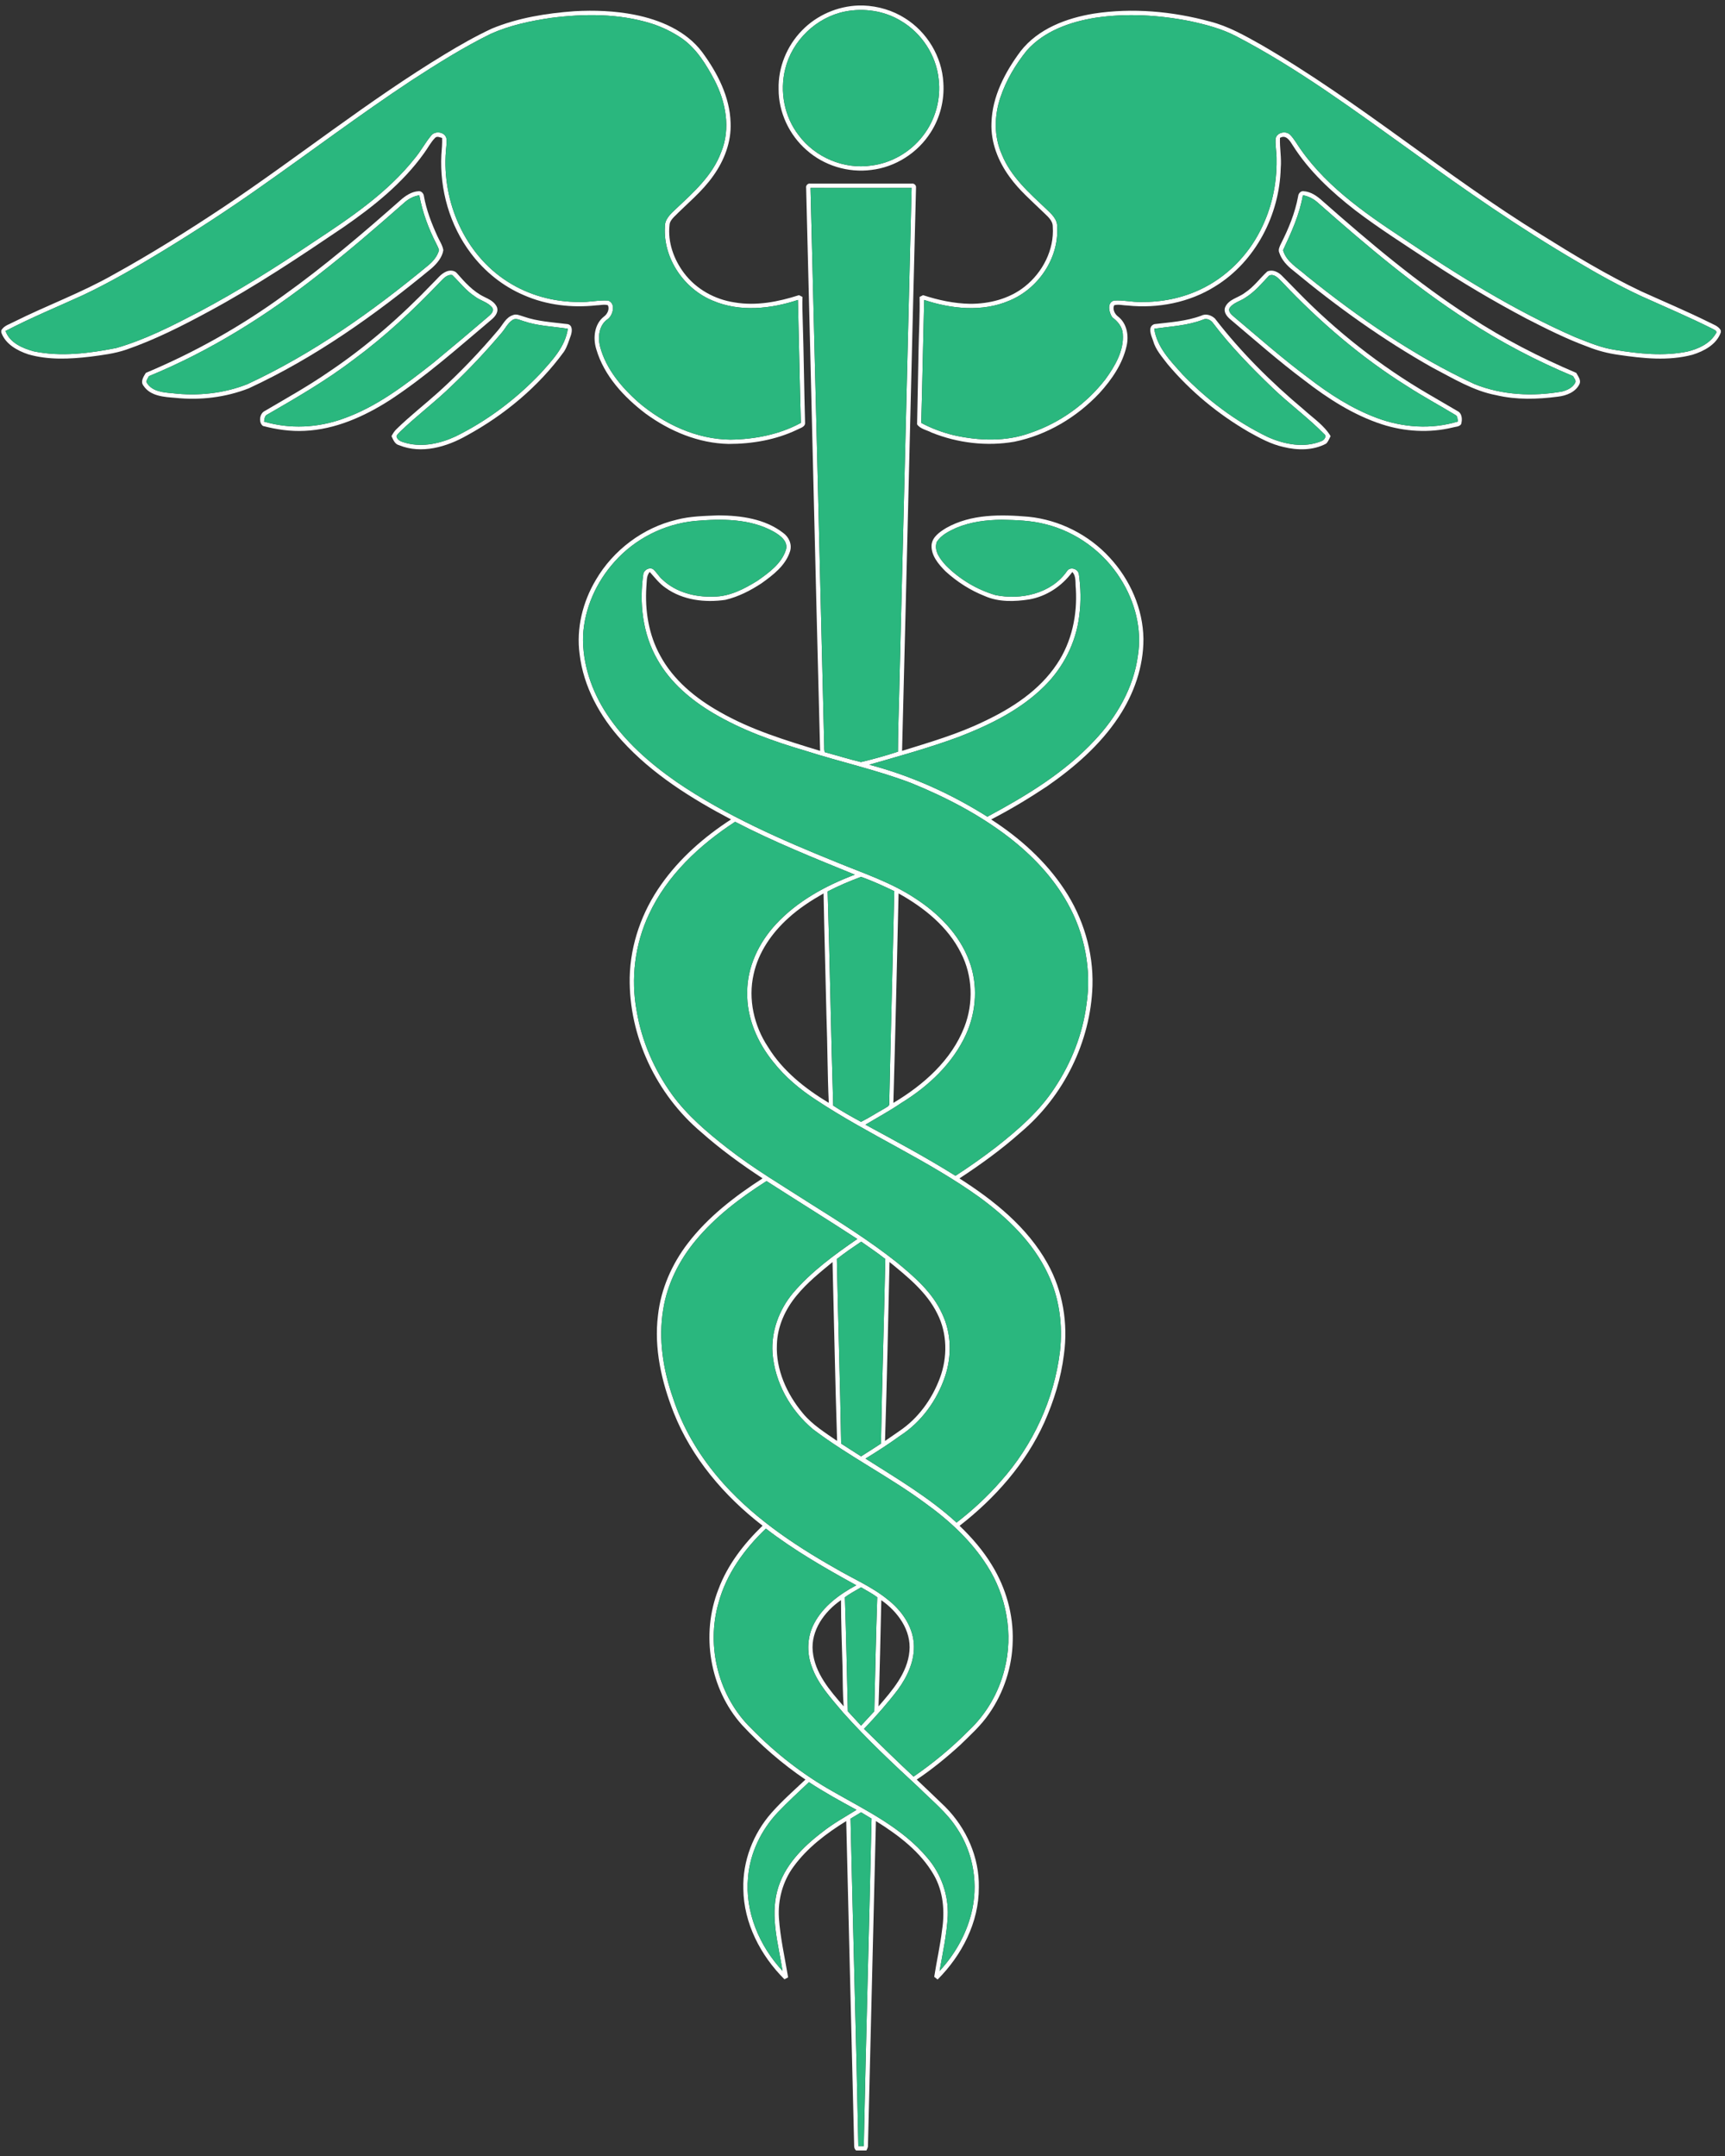 <?xml version="1.0" encoding="UTF-8" standalone="no"?><!DOCTYPE svg PUBLIC "-//W3C//DTD SVG 1.1//EN" "http://www.w3.org/Graphics/SVG/1.1/DTD/svg11.dtd"><svg width="100%" height="100%" viewBox="0 0 136 170" version="1.1" xmlns="http://www.w3.org/2000/svg" xmlns:xlink="http://www.w3.org/1999/xlink" xml:space="preserve" style="fill-rule:evenodd;clip-rule:evenodd;stroke-linejoin:round;stroke-miterlimit:1.414;"><rect x="0" y="0" width="136" height="170" fill="#333333" stroke="none"/><g id="___.2e.2e.2e.23.2e.2e.2e.ffffffff"><path d="M67.688,0.434l0.369,0c1.165,0.044 2.324,0.382 3.309,1.014c1.731,1.087 2.899,3.028 3.008,5.074c0.093,1.367 -0.254,2.761 -0.996,3.913c-1.025,1.62 -2.791,2.751 -4.698,2.966c-1.813,0.237 -3.714,-0.345 -5.081,-1.56c-1.375,-1.193 -2.218,-2.987 -2.213,-4.813c-0.044,-1.711 0.652,-3.416 1.851,-4.635c1.159,-1.196 2.789,-1.903 4.451,-1.959m-1.062,0.473c-2.263,0.454 -4.17,2.283 -4.718,4.523c-0.45,1.784 -0.073,3.764 1.054,5.226c1.297,1.752 3.579,2.72 5.739,2.398c1.587,-0.199 3.073,-1.061 4.049,-2.326c0.986,-1.248 1.445,-2.894 1.257,-4.471c-0.189,-1.889 -1.336,-3.64 -2.965,-4.603c-1.309,-0.803 -2.919,-1.042 -4.416,-0.747l0,0Z" style="fill:#fff;fill-rule:nonzero;"/><path d="M38.777,2.255c2.064,-0.852 4.295,-1.209 6.511,-1.371c1.582,-0.09 3.18,-0.028 4.739,0.278c2.012,0.4 4.071,1.265 5.336,2.952c1.191,1.621 2.179,3.514 2.238,5.566c0.066,1.509 -0.506,2.985 -1.378,4.199c-0.868,1.234 -2.057,2.181 -3.107,3.247c-0.16,0.172 -0.318,0.37 -0.33,0.616c-0.154,1.348 0.335,2.708 1.137,3.778c0.949,1.273 2.433,2.096 3.995,2.326c1.706,0.291 3.449,-0.048 5.076,-0.573c0.069,0.036 0.206,0.106 0.275,0.142c-0.025,0.576 -0.002,1.154 0.014,1.73c0.088,2.728 0.111,5.458 0.188,8.186c0.023,0.339 -0.39,0.42 -0.623,0.549c-1.681,0.805 -3.555,1.124 -5.407,1.124c-2.37,-0.048 -4.643,-1.006 -6.537,-2.388c-1.707,-1.301 -3.277,-2.976 -3.892,-5.079c-0.272,-0.874 -0.163,-1.971 0.598,-2.571c0.268,-0.189 0.466,-0.588 0.317,-0.898c-0.296,-0.09 -0.611,0.005 -0.912,0.009c-1.918,0.208 -3.905,-0.012 -5.681,-0.789c-1.67,-0.7 -3.126,-1.876 -4.213,-3.32c-1.667,-2.204 -2.462,-5.014 -2.324,-7.763c0.037,-0.442 0.076,-0.885 0.059,-1.329c-0.175,-0.036 -0.384,-0.162 -0.544,-0.015c-0.359,0.358 -0.584,0.822 -0.883,1.224c-1.683,2.362 -3.982,4.189 -6.346,5.827c-3.462,2.342 -6.943,4.67 -10.627,6.652c-2.099,1.138 -4.24,2.223 -6.499,3.005c-0.923,0.315 -1.897,0.432 -2.86,0.558c-1.615,0.189 -3.287,0.269 -4.866,-0.187c-0.872,-0.289 -1.811,-0.811 -2.131,-1.726l0,-0.162c0.211,-0.383 0.671,-0.494 1.03,-0.69c2.572,-1.284 5.286,-2.274 7.788,-3.695c2.975,-1.64 5.856,-3.446 8.683,-5.325c5.893,-3.943 11.43,-8.408 17.502,-12.083c1.193,-0.722 2.41,-1.415 3.674,-2.004m4.648,-0.842c-1.613,0.239 -3.23,0.583 -4.724,1.25c-2.177,1.07 -4.233,2.366 -6.265,3.684c-4.062,2.684 -7.946,5.62 -11.931,8.415c-2.495,1.766 -5.058,3.432 -7.666,5.024c-2.045,1.244 -4.117,2.453 -6.281,3.479c-2.044,0.935 -4.129,1.79 -6.121,2.833c0.321,0.93 1.35,1.369 2.233,1.607c2.144,0.445 4.359,0.156 6.483,-0.26c2.292,-0.655 4.428,-1.755 6.533,-2.853c3.083,-1.636 6.04,-3.494 8.934,-5.441c2.925,-1.928 5.909,-3.915 8.104,-6.694c0.468,-0.562 0.807,-1.217 1.276,-1.776c0.309,-0.385 1.039,-0.292 1.187,0.198c0.059,0.348 -0.013,0.701 -0.034,1.048c-0.315,3.953 1.473,8.128 4.87,10.283c1.674,1.076 3.672,1.614 5.656,1.601c0.756,0.035 1.501,-0.161 2.257,-0.112c0.633,0.197 0.402,1.147 -0.011,1.455c-0.719,0.478 -0.806,1.451 -0.604,2.222c0.477,1.741 1.686,3.166 3.01,4.342c2.015,1.715 4.57,2.92 7.252,2.949c1.917,-0.027 3.861,-0.397 5.558,-1.322c-0.096,-3.231 -0.147,-6.463 -0.231,-9.694c-2.14,0.706 -4.568,0.967 -6.692,0.067c-2.286,-0.93 -3.943,-3.345 -3.796,-5.835c-0.023,-0.603 0.463,-1.028 0.861,-1.404c1.392,-1.31 2.898,-2.641 3.574,-4.485c0.768,-1.852 0.366,-3.97 -0.538,-5.698c-0.648,-1.216 -1.398,-2.445 -2.542,-3.256c-0.746,-0.51 -1.562,-0.91 -2.421,-1.185c-2.557,-0.799 -5.296,-0.78 -7.931,-0.442l0,0Z" style="fill:#fff;fill-rule:nonzero;"/><path d="M86.239,1.073c3.049,-0.47 6.189,-0.182 9.158,0.625c1.439,0.365 2.737,1.105 4.022,1.826c7.722,4.471 14.523,10.324 22.116,14.992c2.553,1.594 5.132,3.157 7.852,4.453c1.782,0.808 3.588,1.566 5.344,2.436c0.331,0.178 0.748,0.29 0.939,0.646l0,0.158c-0.331,0.952 -1.322,1.479 -2.23,1.761c-1.911,0.511 -3.912,0.291 -5.84,0.008c-0.831,-0.116 -1.648,-0.326 -2.426,-0.641c-1.664,-0.607 -3.247,-1.405 -4.822,-2.211c-2.583,-1.369 -5.103,-2.857 -7.542,-4.467c-2.006,-1.331 -4.044,-2.618 -5.962,-4.077c-1.873,-1.457 -3.652,-3.1 -4.927,-5.122c-0.218,-0.349 -0.527,-0.875 -1.008,-0.586c-0.03,0.794 0.133,1.583 0.06,2.376c-0.09,3.686 -1.985,7.367 -5.157,9.321c-2.042,1.287 -4.535,1.768 -6.922,1.518c-0.349,-0.006 -0.71,-0.115 -1.051,-0.021c-0.15,0.309 0.047,0.708 0.314,0.897c0.685,0.534 0.855,1.502 0.664,2.312c-0.318,1.423 -1.172,2.656 -2.138,3.718c-1.789,1.903 -4.139,3.312 -6.708,3.834c-2.179,0.382 -4.472,0.106 -6.522,-0.719c-0.383,-0.205 -0.889,-0.277 -1.149,-0.648c0.031,-1.913 0.085,-3.827 0.113,-5.74c0.022,-1.437 0.114,-2.874 0.084,-4.31c0.068,-0.034 0.206,-0.103 0.275,-0.138c1.194,0.391 2.439,0.659 3.701,0.682c1.527,0.006 3.1,-0.393 4.311,-1.356c1.409,-1.114 2.339,-2.908 2.212,-4.723c0.007,-0.508 -0.43,-0.828 -0.752,-1.151c-0.915,-0.889 -1.897,-1.726 -2.644,-2.768c-0.903,-1.228 -1.501,-2.73 -1.436,-4.272c0.06,-2.089 1.077,-4.014 2.301,-5.654c1.383,-1.771 3.616,-2.607 5.77,-2.959m0.12,0.327c-1.99,0.322 -4.042,1.041 -5.41,2.59c-0.891,1.104 -1.629,2.348 -2.08,3.697c-0.488,1.448 -0.513,3.081 0.116,4.49c0.705,1.757 2.158,3.034 3.502,4.302c0.395,0.375 0.88,0.797 0.859,1.395c0.152,2.495 -1.506,4.916 -3.799,5.845c-2.122,0.898 -4.548,0.639 -6.686,-0.068c-0.085,3.232 -0.137,6.464 -0.231,9.695c0.811,0.434 1.68,0.757 2.576,0.975c1.983,0.44 4.105,0.521 6.038,-0.19c2.328,-0.789 4.405,-2.289 5.911,-4.229c0.748,-1.034 1.472,-2.249 1.368,-3.574c-0.028,-0.556 -0.405,-0.993 -0.831,-1.307c-0.254,-0.372 -0.449,-1.147 0.137,-1.322c0.708,-0.05 1.407,0.128 2.117,0.113c1.608,0.023 3.228,-0.297 4.686,-0.985c2.041,-0.961 3.72,-2.641 4.734,-4.652c0.883,-1.716 1.311,-3.657 1.28,-5.585c0.012,-0.528 -0.101,-1.051 -0.081,-1.58c0.014,-0.548 0.795,-0.746 1.148,-0.384c0.178,0.172 0.314,0.382 0.456,0.585c2.057,3.244 5.274,5.487 8.425,7.571c4.335,2.916 8.791,5.702 13.588,7.8c1.036,0.405 2.071,0.855 3.18,1.011c1.865,0.301 3.79,0.51 5.66,0.13c0.867,-0.208 1.774,-0.615 2.247,-1.411c0.182,-0.206 -0.128,-0.31 -0.259,-0.39c-1.837,-0.918 -3.726,-1.724 -5.598,-2.565c-1.743,-0.815 -3.43,-1.746 -5.081,-2.733c-4.526,-2.651 -8.842,-5.639 -13.079,-8.727c-4.476,-3.202 -8.919,-6.503 -13.812,-9.052c-1.137,-0.586 -2.384,-0.914 -3.629,-1.181c-2.447,-0.483 -4.981,-0.634 -7.452,-0.264l0,0Z" style="fill:#fff;fill-rule:nonzero;"/><path d="M63.557,14.825c-0.043,-0.213 0.15,-0.398 0.36,-0.346c2.647,-0.003 5.293,0 7.94,-0.001c0.19,-0.045 0.391,0.118 0.362,0.32c-0.379,14.802 -0.719,29.606 -1.1,44.408c2.182,-0.679 4.389,-1.317 6.45,-2.319c2.221,-1.045 4.384,-2.449 5.761,-4.53c1.166,-1.733 1.618,-3.869 1.49,-5.938c-0.058,-0.441 0.053,-0.964 -0.278,-1.317c-0.816,1.106 -2.016,1.913 -3.378,2.159c-1.165,0.183 -2.421,0.226 -3.522,-0.262c-1.143,-0.449 -2.192,-1.124 -3.098,-1.95c-0.551,-0.559 -1.148,-1.245 -1.099,-2.081c0.062,-0.637 0.65,-1.029 1.149,-1.335c1.965,-1.113 4.32,-1.077 6.502,-0.886c2.431,0.248 4.749,1.419 6.395,3.222c1.603,1.731 2.625,4.036 2.657,6.409c0.007,2.193 -0.75,4.343 -1.956,6.16c-1.457,2.204 -3.485,3.963 -5.64,5.461c-1.424,0.947 -2.889,1.832 -4.409,2.615c2.251,1.452 4.296,3.284 5.777,5.53c1.479,2.229 2.288,4.905 2.211,7.583c-0.145,4.415 -2.269,8.702 -5.645,11.545c-1.508,1.347 -3.153,2.536 -4.844,3.646c2.724,1.736 5.353,3.844 6.945,6.708c1.209,2.165 1.632,4.729 1.293,7.176c-0.227,1.851 -0.789,3.651 -1.544,5.353c-1.466,3.245 -3.889,5.982 -6.684,8.154c0.975,0.933 1.866,1.964 2.564,3.123c1.089,1.78 1.686,3.871 1.626,5.963c-0.04,2.041 -0.701,4.063 -1.867,5.735c-0.636,0.933 -1.48,1.687 -2.282,2.471c-1.077,0.982 -2.208,1.907 -3.418,2.72c0.747,0.714 1.502,1.423 2.243,2.144c1.661,1.667 2.705,3.985 2.652,6.359c0.017,2.749 -1.34,5.346 -3.25,7.261c-0.067,-0.053 -0.2,-0.159 -0.266,-0.214c0.188,-1.231 0.472,-2.447 0.617,-3.685c0.23,-1.466 0.104,-3.038 -0.646,-4.343c-1.052,-1.841 -2.803,-3.148 -4.568,-4.254c-0.208,8.552 -0.414,17.103 -0.629,25.656c-0.02,0.111 -0.061,0.218 -0.125,0.321l-0.81,0c-0.099,-0.093 -0.148,-0.203 -0.15,-0.33c-0.211,-8.548 -0.421,-17.096 -0.627,-25.645c-1.56,0.965 -3.068,2.099 -4.156,3.598c-0.845,1.15 -1.238,2.598 -1.152,4.019c0.105,1.586 0.468,3.139 0.726,4.704c-0.071,0.04 -0.216,0.118 -0.287,0.157c-1.883,-1.879 -3.211,-4.424 -3.242,-7.122c-0.067,-2.191 0.774,-4.37 2.222,-6.008c0.826,-0.935 1.766,-1.763 2.673,-2.619c-1.826,-1.24 -3.504,-2.696 -5.006,-4.312c-2.549,-2.849 -3.253,-7.143 -1.856,-10.686c0.719,-1.935 2.01,-3.598 3.483,-5.021c-3.017,-2.329 -5.59,-5.344 -7.006,-8.911c-0.955,-2.429 -1.566,-5.069 -1.239,-7.686c0.231,-2.068 1.095,-4.036 2.358,-5.678c1.594,-2.083 3.703,-3.699 5.889,-5.113c-1.689,-1.107 -3.328,-2.298 -4.84,-3.641c-3.534,-2.983 -5.715,-7.564 -5.637,-12.202c0.056,-2.621 0.968,-5.192 2.482,-7.323c1.454,-2.07 3.393,-3.765 5.507,-5.136c-3.134,-1.653 -6.206,-3.569 -8.606,-6.213c-1.724,-1.894 -3.03,-4.252 -3.333,-6.822c-0.273,-2.026 0.242,-4.111 1.284,-5.857c1.375,-2.349 3.722,-4.117 6.378,-4.742c1.075,-0.282 2.193,-0.291 3.298,-0.342c1.758,0.016 3.641,0.267 5.075,1.373c0.464,0.327 0.737,0.92 0.551,1.48c-0.355,1.106 -1.326,1.846 -2.234,2.497c-0.875,0.579 -1.831,1.068 -2.856,1.312c-1.609,0.237 -3.361,0.029 -4.71,-0.941c-0.499,-0.334 -0.858,-0.82 -1.257,-1.258c-0.292,0.325 -0.219,0.786 -0.267,1.187c-0.118,1.854 0.183,3.77 1.092,5.408c1.038,1.932 2.792,3.368 4.677,4.429c2.472,1.426 5.219,2.253 7.93,3.083c-0.386,-14.793 -0.72,-29.588 -1.1,-44.38m0.344,-0.006c0.368,14.629 0.722,29.259 1.076,43.887c0.019,0.198 -0.025,0.411 0.051,0.601c0.95,0.258 1.893,0.553 2.849,0.782c0.982,-0.232 1.96,-0.507 2.918,-0.82c0.005,-1.378 0.045,-2.755 0.087,-4.134c0.33,-13.439 0.655,-26.878 0.99,-40.317c-2.656,0.007 -5.315,0.006 -7.971,0.001m-15.45,29.474c-1.436,1.596 -2.371,3.668 -2.482,5.821c-0.069,2.192 0.669,4.358 1.863,6.18c1.418,2.156 3.389,3.887 5.493,5.351c3.925,2.684 8.309,4.594 12.702,6.37c2.077,0.853 4.239,1.567 6.123,2.816c1.837,1.189 3.474,2.832 4.251,4.913c0.713,1.859 0.586,3.983 -0.227,5.79c-1.049,2.317 -2.978,4.123 -5.121,5.438c-0.908,0.62 -1.876,1.143 -2.82,1.709c2.391,1.3 4.793,2.585 7.098,4.031c1.089,-0.708 2.152,-1.456 3.18,-2.247c1.744,-1.368 3.454,-2.85 4.668,-4.729c1.29,-1.956 2.174,-4.194 2.478,-6.522c0.415,-2.729 -0.133,-5.585 -1.487,-7.989c-1.127,-2.04 -2.767,-3.757 -4.598,-5.181c-2.341,-1.807 -4.989,-3.184 -7.722,-4.297c-2.716,-1.038 -5.569,-1.657 -8.335,-2.544c-2.524,-0.742 -5.03,-1.631 -7.3,-2.981c-1.749,-1.039 -3.364,-2.406 -4.375,-4.198c-1.184,-2.038 -1.456,-4.5 -1.114,-6.804c0.093,-0.295 0.444,-0.492 0.738,-0.359c0.296,0.236 0.469,0.589 0.757,0.834c1.07,1.015 2.595,1.405 4.038,1.348c1.26,0.004 2.415,-0.606 3.458,-1.25c0.893,-0.631 1.877,-1.329 2.237,-2.41c0.225,-0.685 -0.436,-1.163 -0.947,-1.457c-1.884,-1.054 -4.131,-1.028 -6.22,-0.849c-2.415,0.234 -4.724,1.402 -6.336,3.216m26.931,-2.668c-0.57,0.266 -1.192,0.561 -1.531,1.12c-0.244,0.707 0.292,1.363 0.738,1.856c1.078,1.079 2.433,1.891 3.897,2.322c2.004,0.408 4.387,-0.116 5.617,-1.863c0.226,-0.403 0.845,-0.242 0.95,0.174c0.154,1.092 0.189,2.208 0.037,3.305c-0.247,2.106 -1.255,4.097 -2.766,5.581c-1.874,1.857 -4.291,3.037 -6.726,3.982c-2.313,0.854 -4.695,1.514 -7.063,2.194c3.294,0.866 6.434,2.286 9.311,4.101c3.051,-1.641 6.081,-3.465 8.457,-6.027c1.728,-1.836 3.069,-4.132 3.407,-6.661c0.343,-2.104 -0.232,-4.29 -1.369,-6.073c-1.328,-2.119 -3.487,-3.704 -5.918,-4.304c-1.121,-0.292 -2.285,-0.327 -3.438,-0.351c-1.222,0.012 -2.468,0.163 -3.603,0.644m-24.223,30.476c-1.105,2.358 -1.442,5.064 -0.963,7.624c0.396,2.37 1.386,4.631 2.787,6.581c1.196,1.641 2.759,2.97 4.352,4.213c2.084,1.631 4.367,2.975 6.588,4.404c2.303,1.447 4.611,2.895 6.746,4.582c1.403,1.153 2.847,2.388 3.608,4.078c0.734,1.53 0.77,3.333 0.236,4.931c-0.631,1.884 -1.856,3.598 -3.534,4.686c-0.888,0.639 -1.804,1.241 -2.741,1.808c2.464,1.57 5.011,3.063 7.178,5.046c1.265,-0.975 2.445,-2.066 3.493,-3.271c2.533,-2.837 4.202,-6.449 4.659,-10.229c0.23,-2.063 -0.041,-4.204 -0.943,-6.087c-1.158,-2.494 -3.202,-4.446 -5.389,-6.054c-4.077,-2.934 -8.73,-4.925 -12.91,-7.694c-1.26,-0.82 -2.431,-1.803 -3.363,-2.987c-1.248,-1.534 -2.092,-3.469 -2.053,-5.471c-0.01,-2.008 0.914,-3.93 2.261,-5.384c1.686,-1.824 3.921,-3.043 6.223,-3.911c-3.182,-1.302 -6.382,-2.58 -9.438,-4.168c-2.806,1.828 -5.372,4.221 -6.797,7.303m14.092,-1.81c0.176,5.626 0.263,11.259 0.438,16.885c0.708,0.459 1.45,0.879 2.195,1.28c0.635,-0.312 1.228,-0.709 1.85,-1.05c0.143,-0.11 0.42,-0.174 0.374,-0.411c0.118,-5.578 0.277,-11.153 0.398,-16.73c-0.86,-0.408 -1.725,-0.813 -2.625,-1.126c-0.896,0.337 -1.781,0.708 -2.63,1.152m-3.11,2.109c-1.296,1.171 -2.348,2.683 -2.723,4.41c-0.451,1.964 0.026,4.079 1.134,5.744c1.151,1.882 2.924,3.281 4.79,4.406c-0.108,-2.282 -0.098,-4.57 -0.184,-6.854c-0.071,-3.22 -0.166,-6.441 -0.228,-9.662c-0.989,0.562 -1.948,1.186 -2.789,1.956m8.703,-1.957c-0.125,5.505 -0.253,11.012 -0.41,16.518c2.373,-1.414 4.587,-3.363 5.601,-5.996c0.725,-1.866 0.649,-4.031 -0.269,-5.817c-1.033,-2.086 -2.923,-3.593 -4.922,-4.705m-16.017,27.387c-1.281,1.55 -2.22,3.411 -2.539,5.407c-0.392,2.346 -0.01,4.762 0.77,6.99c0.738,2.268 1.964,4.365 3.494,6.192c2.542,3.039 5.869,5.293 9.29,7.234c1.382,0.816 2.886,1.446 4.14,2.465c1.068,0.836 1.941,2.041 2.06,3.426c0.112,1.34 -0.483,2.625 -1.255,3.685c-0.823,1.084 -1.73,2.103 -2.667,3.091c1.291,1.265 2.582,2.531 3.906,3.764c1.563,-1.073 3.026,-2.289 4.359,-3.638c1.373,-1.289 2.353,-2.984 2.809,-4.811c0.72,-2.768 0.164,-5.799 -1.378,-8.194c-1.247,-1.963 -2.989,-3.568 -4.868,-4.917c-2.839,-2.098 -6.018,-3.69 -8.837,-5.818c-1.79,-1.488 -3.028,-3.694 -3.206,-6.03c-0.113,-1.703 0.521,-3.404 1.602,-4.706c1.44,-1.7 3.261,-3.02 5.082,-4.278c-2.369,-1.548 -4.777,-3.035 -7.155,-4.566c-2.061,1.314 -4.044,2.809 -5.607,4.704m11.15,1.444c0.096,4.851 0.257,9.702 0.339,14.552c0.519,0.343 1.049,0.667 1.571,1.007c0.524,-0.337 1.053,-0.661 1.57,-1.007c0.083,-4.851 0.242,-9.701 0.341,-14.553c-0.611,-0.488 -1.265,-0.917 -1.901,-1.37c-0.653,0.44 -1.303,0.884 -1.92,1.371m-3.155,2.859c-0.907,1.084 -1.531,2.448 -1.571,3.876c-0.092,1.984 0.781,3.901 2.028,5.403c0.746,0.915 1.759,1.54 2.719,2.204c-0.156,-4.699 -0.238,-9.403 -0.361,-14.105c-0.989,0.816 -1.998,1.625 -2.815,2.622m7.309,-2.625c-0.109,4.705 -0.203,9.409 -0.356,14.11c0.375,-0.25 0.738,-0.516 1.11,-0.768c1.497,-0.999 2.6,-2.528 3.221,-4.208c0.604,-1.623 0.587,-3.506 -0.209,-5.064c-0.83,-1.694 -2.338,-2.899 -3.766,-4.07m-9.748,21.021c-1.686,1.603 -3.111,3.562 -3.727,5.832c-1.011,3.459 -0.006,7.437 2.595,9.945c1.895,1.939 4.051,3.621 6.414,4.951c2.633,1.507 5.475,2.869 7.458,5.244c1.077,1.257 1.664,2.911 1.598,4.568c-0.077,1.463 -0.394,2.901 -0.645,4.342c1.167,-1.266 2.06,-2.801 2.487,-4.473c0.602,-2.286 0.203,-4.812 -1.115,-6.778c-0.795,-1.243 -1.961,-2.172 -2.997,-3.203c-2.059,-1.905 -4.113,-3.826 -5.981,-5.923c-0.939,-1.124 -1.986,-2.227 -2.475,-3.638c-0.414,-1.104 -0.357,-2.379 0.207,-3.418c0.716,-1.343 1.995,-2.277 3.307,-2.982c-2.457,-1.351 -4.901,-2.751 -7.126,-4.467m6.228,5.418c0.103,2.993 0.16,5.988 0.232,8.984c0.346,0.379 0.696,0.754 1.042,1.135c0.349,-0.375 0.699,-0.751 1.043,-1.13c0.074,-2.998 0.131,-5.996 0.235,-8.994c-0.399,-0.303 -0.85,-0.524 -1.274,-0.785c-0.427,0.261 -0.88,0.483 -1.278,0.79m-2.536,4.253c0.166,1.725 1.347,3.092 2.441,4.341c-0.078,-1.013 -0.074,-2.032 -0.09,-3.047c-0.049,-1.776 -0.122,-3.55 -0.121,-5.327c-1.304,0.893 -2.385,2.386 -2.23,4.033m5.408,-4.028c-0.067,2.792 -0.119,5.584 -0.22,8.373c1.086,-1.259 2.281,-2.621 2.438,-4.354c0.154,-1.645 -0.927,-3.12 -2.218,-4.019m-8.173,16.742c-1.304,1.385 -2.174,3.194 -2.335,5.098c-0.261,2.717 0.89,5.428 2.723,7.396c-0.325,-2.082 -0.979,-4.229 -0.416,-6.329c0.518,-1.95 2.004,-3.447 3.566,-4.632c0.836,-0.666 1.775,-1.18 2.679,-1.742c-1.271,-0.691 -2.541,-1.387 -3.749,-2.182c-0.833,0.786 -1.677,1.562 -2.468,2.391m5.746,0.487c0.193,8.605 0.44,17.209 0.616,25.815c0.142,-0.003 0.286,-0.003 0.429,0c0.172,-8.608 0.425,-17.212 0.614,-25.818c-0.274,-0.17 -0.552,-0.337 -0.828,-0.501c-0.279,0.165 -0.556,0.333 -0.831,0.504l0,0Z" style="fill:#fff;fill-rule:nonzero;"/><path d="M31.569,15.788c0.397,-0.354 0.883,-0.682 1.431,-0.711c0.228,-0.026 0.407,0.187 0.424,0.399c0.196,1.097 0.602,2.143 1.064,3.153c0.16,0.362 0.401,0.699 0.465,1.096c-0.09,0.577 -0.497,1.05 -0.921,1.426c-4.438,3.669 -9.184,7.046 -14.426,9.472c-1.823,0.712 -3.815,0.952 -5.759,0.749c-0.893,-0.071 -1.983,-0.124 -2.53,-0.951c-0.269,-0.332 -0.001,-0.72 0.179,-1.018c3.858,-1.619 7.527,-3.682 10.908,-6.147c3.209,-2.294 6.211,-4.86 9.165,-7.468m0.237,0.252c-2.178,1.916 -4.372,3.816 -6.664,5.595c-4.099,3.232 -8.564,6.035 -13.399,8.024c-0.081,0.182 -0.294,0.387 -0.129,0.585c0.437,0.636 1.28,0.7 1.979,0.762c1.995,0.234 4.057,0.026 5.928,-0.722c5.156,-2.401 9.837,-5.715 14.209,-9.333c0.39,-0.317 0.75,-0.726 0.882,-1.224c-0.04,-0.172 -0.126,-0.326 -0.201,-0.483c-0.622,-1.213 -1.107,-2.501 -1.351,-3.844c-0.479,0.063 -0.906,0.314 -1.254,0.64Z" style="fill:#fff;fill-rule:nonzero;"/><path d="M102.345,15.478c0.016,-0.211 0.19,-0.426 0.418,-0.401c0.584,0.026 1.089,0.392 1.507,0.773c3.695,3.258 7.473,6.454 11.619,9.13c2.645,1.738 5.476,3.181 8.386,4.424c0.138,0.269 0.403,0.57 0.248,0.887c-0.306,0.63 -1.031,0.907 -1.685,0.984c-1.614,0.211 -3.271,0.263 -4.866,-0.114c-1.817,-0.34 -3.409,-1.329 -5.029,-2.17c-3.893,-2.19 -7.539,-4.803 -10.975,-7.653c-0.477,-0.367 -0.921,-0.831 -1.11,-1.415c-0.1,-0.23 0.021,-0.463 0.115,-0.671c0.609,-1.194 1.129,-2.451 1.372,-3.774m0.373,-0.084c-0.259,1.528 -0.914,2.941 -1.562,4.332c0.261,0.934 1.177,1.409 1.851,2.017c4.094,3.301 8.463,6.319 13.244,8.543c2.179,0.875 4.606,0.991 6.904,0.586c0.413,-0.109 0.859,-0.314 1.048,-0.722c0.064,-0.182 -0.119,-0.331 -0.174,-0.489c-2.894,-1.21 -5.684,-2.669 -8.312,-4.383c-4.199,-2.706 -8.019,-5.945 -11.76,-9.246c-0.343,-0.324 -0.77,-0.559 -1.239,-0.638l0,0Z" style="fill:#fff;fill-rule:nonzero;"/><path d="M35.186,21.412c0.277,-0.123 0.659,-0.105 0.856,0.151c0.616,0.706 1.265,1.426 2.123,1.84c0.398,0.197 0.852,0.398 1.023,0.844c0.13,0.417 -0.206,0.768 -0.502,1.008c-2.594,2.183 -5.134,4.456 -7.98,6.314c-2.008,1.282 -4.275,2.295 -6.689,2.403c-1.109,0.057 -2.219,-0.105 -3.29,-0.387c-0.354,-0.271 -0.267,-0.978 0.142,-1.176c1.709,-1.004 3.441,-1.971 5.072,-3.098c2.989,-2.008 5.71,-4.395 8.196,-6.996c0.335,-0.314 0.611,-0.722 1.049,-0.903m-0.543,0.876c-2.092,2.19 -4.319,4.265 -6.761,6.064c-2.132,1.628 -4.456,2.975 -6.775,4.316c-0.248,0.089 -0.251,0.36 -0.29,0.576c2.031,0.601 4.246,0.492 6.23,-0.228c2.674,-0.937 4.937,-2.698 7.14,-4.427c1.473,-1.216 2.934,-2.447 4.384,-3.69c0.182,-0.155 0.398,-0.405 0.235,-0.649c-0.355,-0.44 -0.957,-0.542 -1.388,-0.89c-0.686,-0.446 -1.179,-1.109 -1.759,-1.671c-0.444,-0.075 -0.735,0.326 -1.016,0.599l0,0Z" style="fill:#fff;fill-rule:nonzero;"/><path d="M99.913,21.407c0.398,-0.181 0.845,0.025 1.134,0.314c0.418,0.414 0.824,0.841 1.239,1.26c3.054,3.136 6.523,5.87 10.303,8.077c0.771,0.452 1.544,0.9 2.315,1.352c0.38,0.184 0.399,0.684 0.29,1.041c-0.159,0.217 -0.458,0.188 -0.69,0.263c-1.824,0.438 -3.758,0.321 -5.538,-0.252c-2.254,-0.732 -4.274,-2.033 -6.134,-3.476c-2.012,-1.506 -3.9,-3.172 -5.818,-4.792c-0.277,-0.228 -0.566,-0.577 -0.426,-0.958c0.278,-0.662 1.074,-0.756 1.584,-1.17c0.68,-0.442 1.154,-1.121 1.741,-1.659m0.138,0.329c-0.58,0.616 -1.13,1.281 -1.86,1.732c-0.398,0.28 -0.92,0.385 -1.228,0.782c-0.181,0.284 0.108,0.542 0.307,0.713c1.939,1.634 3.841,3.315 5.878,4.829c1.657,1.281 3.443,2.435 5.414,3.167c2.028,0.759 4.31,0.918 6.391,0.274c-0.058,-0.171 -0.017,-0.413 -0.205,-0.511c-1.263,-0.764 -2.564,-1.465 -3.804,-2.268c-3.647,-2.279 -6.927,-5.106 -9.878,-8.229c-0.261,-0.257 -0.608,-0.687 -1.015,-0.489l0,0Z" style="fill:#fff;fill-rule:nonzero;"/><path d="M39.296,26.005c0.351,-0.403 0.581,-0.97 1.125,-1.15c0.28,-0.136 0.575,0.027 0.847,0.103c1.121,0.395 2.318,0.454 3.488,0.6c0.408,0.089 0.353,0.584 0.25,0.888c-0.16,0.432 -0.285,0.889 -0.538,1.279c-1.999,2.75 -4.678,4.981 -7.654,6.609c-1.586,0.903 -3.577,1.491 -5.344,0.772c-0.347,-0.08 -0.467,-0.434 -0.604,-0.717c0.108,-0.2 0.226,-0.398 0.396,-0.555c1.047,-1.027 2.21,-1.927 3.3,-2.908c1.69,-1.526 3.266,-3.181 4.734,-4.921m1.093,-0.761c-0.37,0.254 -0.563,0.686 -0.854,1.016c-1.227,1.451 -2.531,2.838 -3.909,4.146c-1.293,1.268 -2.753,2.351 -4.056,3.608c-0.108,0.122 -0.259,0.224 -0.308,0.387c0.073,0.382 0.502,0.454 0.816,0.547c1.289,0.321 2.657,0.015 3.841,-0.537c2.504,-1.234 4.767,-2.944 6.691,-4.964c0.921,-1.031 1.955,-2.097 2.159,-3.527c-1.173,-0.179 -2.378,-0.215 -3.512,-0.604c-0.277,-0.076 -0.598,-0.276 -0.868,-0.072Z" style="fill:#fff;fill-rule:nonzero;"/><path d="M91.013,25.558c1.24,-0.147 2.506,-0.224 3.687,-0.663c0.37,-0.191 0.797,-0.046 1.086,0.22c2.04,2.647 4.427,5.021 6.986,7.166c0.732,0.672 1.613,1.242 2.133,2.108c-0.109,0.2 -0.181,0.431 -0.353,0.592c-1.03,0.55 -2.264,0.535 -3.372,0.261c-0.973,-0.214 -1.852,-0.697 -2.715,-1.175c-2.422,-1.403 -4.614,-3.211 -6.414,-5.356c-0.443,-0.584 -0.952,-1.14 -1.147,-1.866c-0.147,-0.393 -0.453,-1.1 0.109,-1.287m3.824,-0.349c-1.228,0.469 -2.551,0.527 -3.838,0.71c0.216,1.466 1.288,2.552 2.234,3.607c1.931,2.004 4.193,3.706 6.7,4.922c1.321,0.597 2.904,0.904 4.283,0.321c0.191,-0.081 0.411,-0.379 0.181,-0.545c-1.268,-1.294 -2.742,-2.367 -4.051,-3.621c-1.686,-1.624 -3.337,-3.303 -4.747,-5.176c-0.183,-0.219 -0.491,-0.357 -0.762,-0.218Z" style="fill:#fff;fill-rule:nonzero;"/></g><g id="___.2e.2e.2e.23.2e.2e.2e.007f00ff"><path d="M66.626,0.907c1.497,-0.295 3.107,-0.056 4.416,0.747c1.629,0.963 2.776,2.714 2.965,4.603c0.188,1.577 -0.271,3.223 -1.257,4.471c-0.976,1.265 -2.462,2.127 -4.049,2.326c-2.16,0.322 -4.442,-0.646 -5.739,-2.398c-1.127,-1.462 -1.504,-3.442 -1.054,-5.226c0.548,-2.24 2.455,-4.069 4.718,-4.523l0,0Z" style="fill:#2ab77e;fill-rule:nonzero;"/><path d="M43.425,1.413c2.635,-0.338 5.374,-0.357 7.931,0.442c0.859,0.275 1.675,0.675 2.421,1.185c1.144,0.811 1.894,2.04 2.542,3.256c0.904,1.728 1.306,3.846 0.538,5.698c-0.676,1.844 -2.182,3.175 -3.574,4.485c-0.398,0.376 -0.884,0.801 -0.861,1.404c-0.147,2.49 1.51,4.905 3.796,5.835c2.124,0.9 4.552,0.639 6.692,-0.067c0.084,3.231 0.135,6.463 0.231,9.694c-1.697,0.925 -3.641,1.295 -5.558,1.322c-2.682,-0.029 -5.237,-1.234 -7.252,-2.949c-1.324,-1.176 -2.533,-2.601 -3.01,-4.342c-0.202,-0.771 -0.115,-1.744 0.604,-2.222c0.413,-0.308 0.644,-1.258 0.011,-1.455c-0.756,-0.049 -1.501,0.147 -2.257,0.112c-1.984,0.013 -3.982,-0.525 -5.656,-1.601c-3.397,-2.155 -5.185,-6.33 -4.87,-10.283c0.021,-0.347 0.093,-0.7 0.034,-1.048c-0.148,-0.49 -0.878,-0.583 -1.187,-0.198c-0.469,0.559 -0.808,1.214 -1.276,1.776c-2.195,2.779 -5.179,4.766 -8.104,6.694c-2.894,1.947 -5.851,3.805 -8.934,5.441c-2.105,1.098 -4.241,2.198 -6.533,2.853c-2.124,0.416 -4.339,0.705 -6.483,0.26c-0.883,-0.238 -1.912,-0.677 -2.233,-1.607c1.992,-1.043 4.077,-1.898 6.121,-2.833c2.164,-1.026 4.236,-2.235 6.281,-3.479c2.608,-1.592 5.171,-3.258 7.666,-5.024c3.985,-2.795 7.869,-5.731 11.931,-8.415c2.032,-1.318 4.088,-2.614 6.265,-3.684c1.494,-0.667 3.111,-1.011 4.724,-1.25l0,0Z" style="fill:#2ab77e;fill-rule:nonzero;"/><path d="M86.359,1.4c2.471,-0.37 5.005,-0.219 7.452,0.264c1.245,0.267 2.492,0.595 3.629,1.181c4.893,2.549 9.336,5.85 13.812,9.052c4.237,3.088 8.553,6.076 13.079,8.727c1.651,0.987 3.338,1.918 5.081,2.733c1.872,0.841 3.761,1.647 5.598,2.565c0.131,0.08 0.441,0.184 0.259,0.39c-0.473,0.796 -1.38,1.203 -2.247,1.411c-1.87,0.38 -3.795,0.171 -5.66,-0.13c-1.109,-0.156 -2.144,-0.606 -3.18,-1.011c-4.797,-2.098 -9.253,-4.884 -13.588,-7.8c-3.151,-2.084 -6.368,-4.327 -8.425,-7.571c-0.142,-0.203 -0.278,-0.413 -0.456,-0.585c-0.353,-0.362 -1.134,-0.164 -1.148,0.384c-0.02,0.529 0.093,1.052 0.081,1.58c0.031,1.928 -0.397,3.869 -1.28,5.585c-1.014,2.011 -2.693,3.691 -4.734,4.652c-1.458,0.688 -3.078,1.008 -4.686,0.985c-0.71,0.015 -1.409,-0.163 -2.117,-0.113c-0.586,0.175 -0.391,0.95 -0.137,1.322c0.426,0.314 0.803,0.751 0.831,1.307c0.104,1.325 -0.62,2.54 -1.368,3.574c-1.506,1.94 -3.583,3.44 -5.911,4.229c-1.933,0.711 -4.055,0.63 -6.038,0.19c-0.896,-0.218 -1.765,-0.541 -2.576,-0.975c0.094,-3.231 0.146,-6.463 0.231,-9.695c2.138,0.707 4.564,0.966 6.686,0.068c2.293,-0.929 3.951,-3.35 3.799,-5.845c0.021,-0.598 -0.464,-1.02 -0.859,-1.395c-1.344,-1.268 -2.797,-2.545 -3.502,-4.302c-0.629,-1.409 -0.604,-3.042 -0.116,-4.49c0.451,-1.349 1.189,-2.593 2.08,-3.697c1.368,-1.549 3.42,-2.268 5.41,-2.59l0,0Z" style="fill:#2ab77e;fill-rule:nonzero;"/><path d="M63.901,14.819c2.656,0.005 5.315,0.006 7.971,-0.001c-0.335,13.439 -0.66,26.878 -0.99,40.317c-0.042,1.379 -0.082,2.756 -0.087,4.134c-0.958,0.313 -1.936,0.588 -2.918,0.82c-0.956,-0.229 -1.899,-0.524 -2.849,-0.782c-0.076,-0.19 -0.032,-0.403 -0.051,-0.601c-0.354,-14.628 -0.708,-29.258 -1.076,-43.887l0,0Z" style="fill:#2ab77e;fill-rule:nonzero;"/><path d="M31.806,16.04c0.348,-0.326 0.775,-0.577 1.254,-0.64c0.244,1.343 0.729,2.631 1.351,3.844c0.075,0.157 0.161,0.311 0.201,0.483c-0.132,0.498 -0.492,0.907 -0.882,1.224c-4.372,3.618 -9.053,6.932 -14.209,9.333c-1.871,0.748 -3.933,0.956 -5.928,0.722c-0.699,-0.062 -1.542,-0.126 -1.979,-0.762c-0.165,-0.198 0.048,-0.403 0.129,-0.585c4.835,-1.989 9.3,-4.792 13.399,-8.024c2.292,-1.779 4.486,-3.679 6.664,-5.595l0,0Z" style="fill:#2ab77e;fill-rule:nonzero;"/><path d="M102.718,15.394c0.469,0.079 0.896,0.314 1.239,0.638c3.741,3.301 7.561,6.54 11.76,9.246c2.628,1.714 5.418,3.173 8.312,4.383c0.055,0.158 0.238,0.307 0.174,0.489c-0.189,0.408 -0.635,0.613 -1.048,0.722c-2.298,0.405 -4.725,0.289 -6.904,-0.586c-4.781,-2.224 -9.15,-5.242 -13.244,-8.543c-0.674,-0.608 -1.59,-1.083 -1.851,-2.017c0.648,-1.391 1.303,-2.804 1.562,-4.332l0,0Z" style="fill:#2ab77e;fill-rule:nonzero;"/><path d="M34.643,22.288c0.281,-0.273 0.572,-0.674 1.016,-0.599c0.58,0.562 1.073,1.225 1.759,1.671c0.431,0.348 1.033,0.45 1.388,0.89c0.163,0.244 -0.053,0.494 -0.235,0.649c-1.45,1.243 -2.911,2.474 -4.384,3.69c-2.203,1.729 -4.466,3.49 -7.14,4.427c-1.984,0.72 -4.199,0.829 -6.23,0.228c0.039,-0.216 0.042,-0.487 0.29,-0.576c2.319,-1.341 4.643,-2.688 6.775,-4.316c2.442,-1.799 4.669,-3.874 6.761,-6.064l0,0Z" style="fill:#2ab77e;fill-rule:nonzero;"/><path d="M100.051,21.736c0.407,-0.198 0.754,0.232 1.015,0.489c2.951,3.123 6.231,5.95 9.878,8.229c1.24,0.803 2.541,1.504 3.804,2.268c0.188,0.098 0.147,0.34 0.205,0.511c-2.081,0.644 -4.363,0.485 -6.391,-0.274c-1.971,-0.732 -3.757,-1.886 -5.414,-3.167c-2.037,-1.514 -3.939,-3.195 -5.878,-4.829c-0.199,-0.171 -0.488,-0.429 -0.307,-0.713c0.308,-0.397 0.83,-0.502 1.228,-0.782c0.73,-0.451 1.28,-1.116 1.86,-1.732l0,0Z" style="fill:#2ab77e;fill-rule:nonzero;"/><path d="M40.389,25.244c0.27,-0.204 0.591,-0.004 0.868,0.072c1.134,0.389 2.339,0.425 3.512,0.604c-0.204,1.43 -1.238,2.496 -2.159,3.527c-1.924,2.02 -4.187,3.73 -6.691,4.964c-1.184,0.552 -2.552,0.858 -3.841,0.537c-0.314,-0.093 -0.743,-0.165 -0.816,-0.547c0.049,-0.163 0.2,-0.265 0.308,-0.387c1.303,-1.257 2.763,-2.34 4.056,-3.608c1.378,-1.308 2.682,-2.695 3.909,-4.146c0.291,-0.33 0.484,-0.762 0.854,-1.016l0,0Z" style="fill:#2ab77e;fill-rule:nonzero;"/><path d="M94.837,25.209c0.271,-0.139 0.579,-0.001 0.762,0.218c1.41,1.873 3.061,3.552 4.747,5.176c1.309,1.254 2.783,2.327 4.051,3.621c0.23,0.166 0.01,0.464 -0.181,0.545c-1.379,0.583 -2.962,0.276 -4.283,-0.321c-2.507,-1.216 -4.769,-2.918 -6.7,-4.922c-0.946,-1.055 -2.018,-2.141 -2.234,-3.607c1.287,-0.183 2.61,-0.241 3.838,-0.71l0,0Z" style="fill:#2ab77e;fill-rule:nonzero;"/><path d="M48.451,44.293c1.612,-1.814 3.921,-2.982 6.336,-3.216c2.089,-0.179 4.336,-0.205 6.22,0.849c0.511,0.294 1.172,0.772 0.947,1.457c-0.36,1.081 -1.344,1.779 -2.237,2.41c-1.043,0.644 -2.198,1.254 -3.458,1.25c-1.443,0.057 -2.968,-0.333 -4.038,-1.348c-0.288,-0.245 -0.461,-0.598 -0.757,-0.834c-0.294,-0.133 -0.645,0.064 -0.738,0.359c-0.342,2.304 -0.07,4.766 1.114,6.804c1.011,1.792 2.626,3.159 4.375,4.198c2.27,1.35 4.776,2.239 7.3,2.981c2.766,0.887 5.619,1.506 8.335,2.544c2.733,1.113 5.381,2.49 7.722,4.297c1.831,1.424 3.471,3.141 4.598,5.181c1.354,2.404 1.902,5.26 1.487,7.989c-0.304,2.328 -1.188,4.566 -2.478,6.522c-1.214,1.879 -2.924,3.361 -4.668,4.729c-1.028,0.791 -2.091,1.539 -3.18,2.247c-2.305,-1.446 -4.707,-2.731 -7.098,-4.031c0.944,-0.566 1.912,-1.089 2.82,-1.709c2.143,-1.315 4.072,-3.121 5.121,-5.438c0.813,-1.807 0.94,-3.931 0.227,-5.79c-0.777,-2.081 -2.414,-3.724 -4.251,-4.913c-1.884,-1.249 -4.046,-1.963 -6.123,-2.816c-4.393,-1.776 -8.777,-3.686 -12.702,-6.37c-2.104,-1.464 -4.075,-3.195 -5.493,-5.351c-1.194,-1.822 -1.932,-3.988 -1.863,-6.18c0.111,-2.153 1.046,-4.225 2.482,-5.821l0,0Z" style="fill:#2ab77e;fill-rule:nonzero;"/><path d="M75.382,41.625c1.135,-0.481 2.381,-0.632 3.603,-0.644c1.153,0.024 2.317,0.059 3.438,0.351c2.431,0.6 4.59,2.185 5.918,4.304c1.137,1.783 1.712,3.969 1.369,6.073c-0.338,2.529 -1.679,4.825 -3.407,6.661c-2.376,2.562 -5.406,4.386 -8.457,6.027c-2.877,-1.815 -6.017,-3.235 -9.311,-4.101c2.368,-0.68 4.75,-1.34 7.063,-2.194c2.435,-0.945 4.852,-2.125 6.726,-3.982c1.511,-1.484 2.519,-3.475 2.766,-5.581c0.152,-1.097 0.117,-2.213 -0.037,-3.305c-0.105,-0.416 -0.724,-0.577 -0.95,-0.174c-1.23,1.747 -3.613,2.271 -5.617,1.863c-1.464,-0.431 -2.819,-1.243 -3.897,-2.322c-0.446,-0.493 -0.982,-1.149 -0.738,-1.856c0.339,-0.559 0.961,-0.854 1.531,-1.12Z" style="fill:#2ab77e;fill-rule:nonzero;"/><path d="M51.159,72.101c1.425,-3.082 3.991,-5.475 6.797,-7.303c3.056,1.588 6.256,2.866 9.438,4.168c-2.302,0.868 -4.537,2.087 -6.223,3.911c-1.347,1.454 -2.271,3.376 -2.261,5.384c-0.039,2.002 0.805,3.937 2.053,5.471c0.932,1.184 2.103,2.167 3.363,2.987c4.18,2.769 8.833,4.76 12.91,7.694c2.187,1.608 4.231,3.56 5.389,6.054c0.902,1.883 1.173,4.024 0.943,6.087c-0.457,3.78 -2.126,7.392 -4.659,10.229c-1.048,1.205 -2.228,2.296 -3.493,3.271c-2.167,-1.983 -4.714,-3.476 -7.178,-5.046c0.937,-0.567 1.853,-1.169 2.741,-1.808c1.678,-1.088 2.903,-2.802 3.534,-4.686c0.534,-1.598 0.498,-3.401 -0.236,-4.931c-0.761,-1.69 -2.205,-2.925 -3.608,-4.078c-2.135,-1.687 -4.443,-3.135 -6.746,-4.582c-2.221,-1.429 -4.504,-2.773 -6.588,-4.404c-1.593,-1.243 -3.156,-2.572 -4.352,-4.213c-1.401,-1.95 -2.391,-4.211 -2.787,-6.581c-0.479,-2.56 -0.142,-5.266 0.963,-7.624l0,0Z" style="fill:#2ab77e;fill-rule:nonzero;"/><path d="M65.251,70.291c0.849,-0.444 1.734,-0.815 2.63,-1.152c0.9,0.313 1.765,0.718 2.625,1.126c-0.121,5.577 -0.28,11.152 -0.398,16.73c0.046,0.237 -0.231,0.301 -0.374,0.411c-0.622,0.341 -1.215,0.738 -1.85,1.05c-0.745,-0.401 -1.487,-0.821 -2.195,-1.28c-0.175,-5.626 -0.262,-11.259 -0.438,-16.885l0,0Z" style="fill:#2ab77e;fill-rule:nonzero;"/><path d="M54.827,97.83c1.563,-1.895 3.546,-3.39 5.607,-4.704c2.378,1.531 4.786,3.018 7.155,4.566c-1.821,1.258 -3.642,2.578 -5.082,4.278c-1.081,1.302 -1.715,3.003 -1.602,4.706c0.178,2.336 1.416,4.542 3.206,6.03c2.819,2.128 5.998,3.72 8.837,5.818c1.879,1.349 3.621,2.954 4.868,4.917c1.542,2.395 2.098,5.426 1.378,8.194c-0.456,1.827 -1.436,3.522 -2.809,4.811c-1.333,1.349 -2.796,2.565 -4.359,3.638c-1.324,-1.233 -2.615,-2.499 -3.906,-3.764c0.937,-0.988 1.844,-2.007 2.667,-3.091c0.772,-1.06 1.367,-2.345 1.255,-3.685c-0.119,-1.385 -0.992,-2.59 -2.06,-3.426c-1.254,-1.019 -2.758,-1.649 -4.14,-2.465c-3.421,-1.941 -6.748,-4.195 -9.29,-7.234c-1.53,-1.827 -2.756,-3.924 -3.494,-6.192c-0.78,-2.228 -1.162,-4.644 -0.77,-6.99c0.319,-1.996 1.258,-3.857 2.539,-5.407l0,0Z" style="fill:#2ab77e;fill-rule:nonzero;"/><path d="M65.977,99.274c0.617,-0.487 1.267,-0.931 1.92,-1.371c0.636,0.453 1.29,0.882 1.901,1.37c-0.099,4.852 -0.258,9.702 -0.341,14.553c-0.517,0.346 -1.046,0.67 -1.57,1.007c-0.522,-0.34 -1.052,-0.664 -1.571,-1.007c-0.082,-4.85 -0.243,-9.701 -0.339,-14.552l0,0Z" style="fill:#2ab77e;fill-rule:nonzero;"/><path d="M60.383,120.529c2.225,1.716 4.669,3.116 7.126,4.467c-1.312,0.705 -2.591,1.639 -3.307,2.982c-0.564,1.039 -0.621,2.314 -0.207,3.418c0.489,1.411 1.536,2.514 2.475,3.638c1.868,2.097 3.922,4.018 5.981,5.923c1.036,1.031 2.202,1.96 2.997,3.203c1.318,1.966 1.717,4.492 1.115,6.778c-0.427,1.672 -1.32,3.207 -2.487,4.473c0.251,-1.441 0.568,-2.879 0.645,-4.342c0.066,-1.657 -0.521,-3.311 -1.598,-4.568c-1.983,-2.375 -4.825,-3.737 -7.458,-5.244c-2.363,-1.33 -4.519,-3.012 -6.414,-4.951c-2.601,-2.508 -3.606,-6.486 -2.595,-9.945c0.616,-2.27 2.041,-4.229 3.727,-5.832l0,0Z" style="fill:#2ab77e;fill-rule:nonzero;"/><path d="M66.611,125.947c0.398,-0.307 0.851,-0.529 1.278,-0.79c0.424,0.261 0.875,0.482 1.274,0.785c-0.104,2.998 -0.161,5.996 -0.235,8.994c-0.344,0.379 -0.694,0.755 -1.043,1.13c-0.346,-0.381 -0.696,-0.756 -1.042,-1.135c-0.072,-2.996 -0.129,-5.991 -0.232,-8.984l0,0Z" style="fill:#2ab77e;fill-rule:nonzero;"/><path d="M61.31,142.914c0.791,-0.829 1.635,-1.605 2.468,-2.391c1.208,0.795 2.478,1.491 3.749,2.182c-0.904,0.562 -1.843,1.076 -2.679,1.742c-1.562,1.185 -3.048,2.682 -3.566,4.632c-0.563,2.1 0.091,4.247 0.416,6.329c-1.833,-1.968 -2.984,-4.679 -2.723,-7.396c0.161,-1.904 1.031,-3.713 2.335,-5.098l0,0Z" style="fill:#2ab77e;fill-rule:nonzero;"/><path d="M67.056,143.401c0.275,-0.171 0.552,-0.339 0.831,-0.504c0.276,0.164 0.554,0.331 0.828,0.501c-0.189,8.606 -0.442,17.21 -0.614,25.818c-0.143,-0.003 -0.287,-0.003 -0.429,0c-0.176,-8.606 -0.423,-17.21 -0.616,-25.815l0,0Z" style="fill:#2ab77e;fill-rule:nonzero;"/></g></svg>